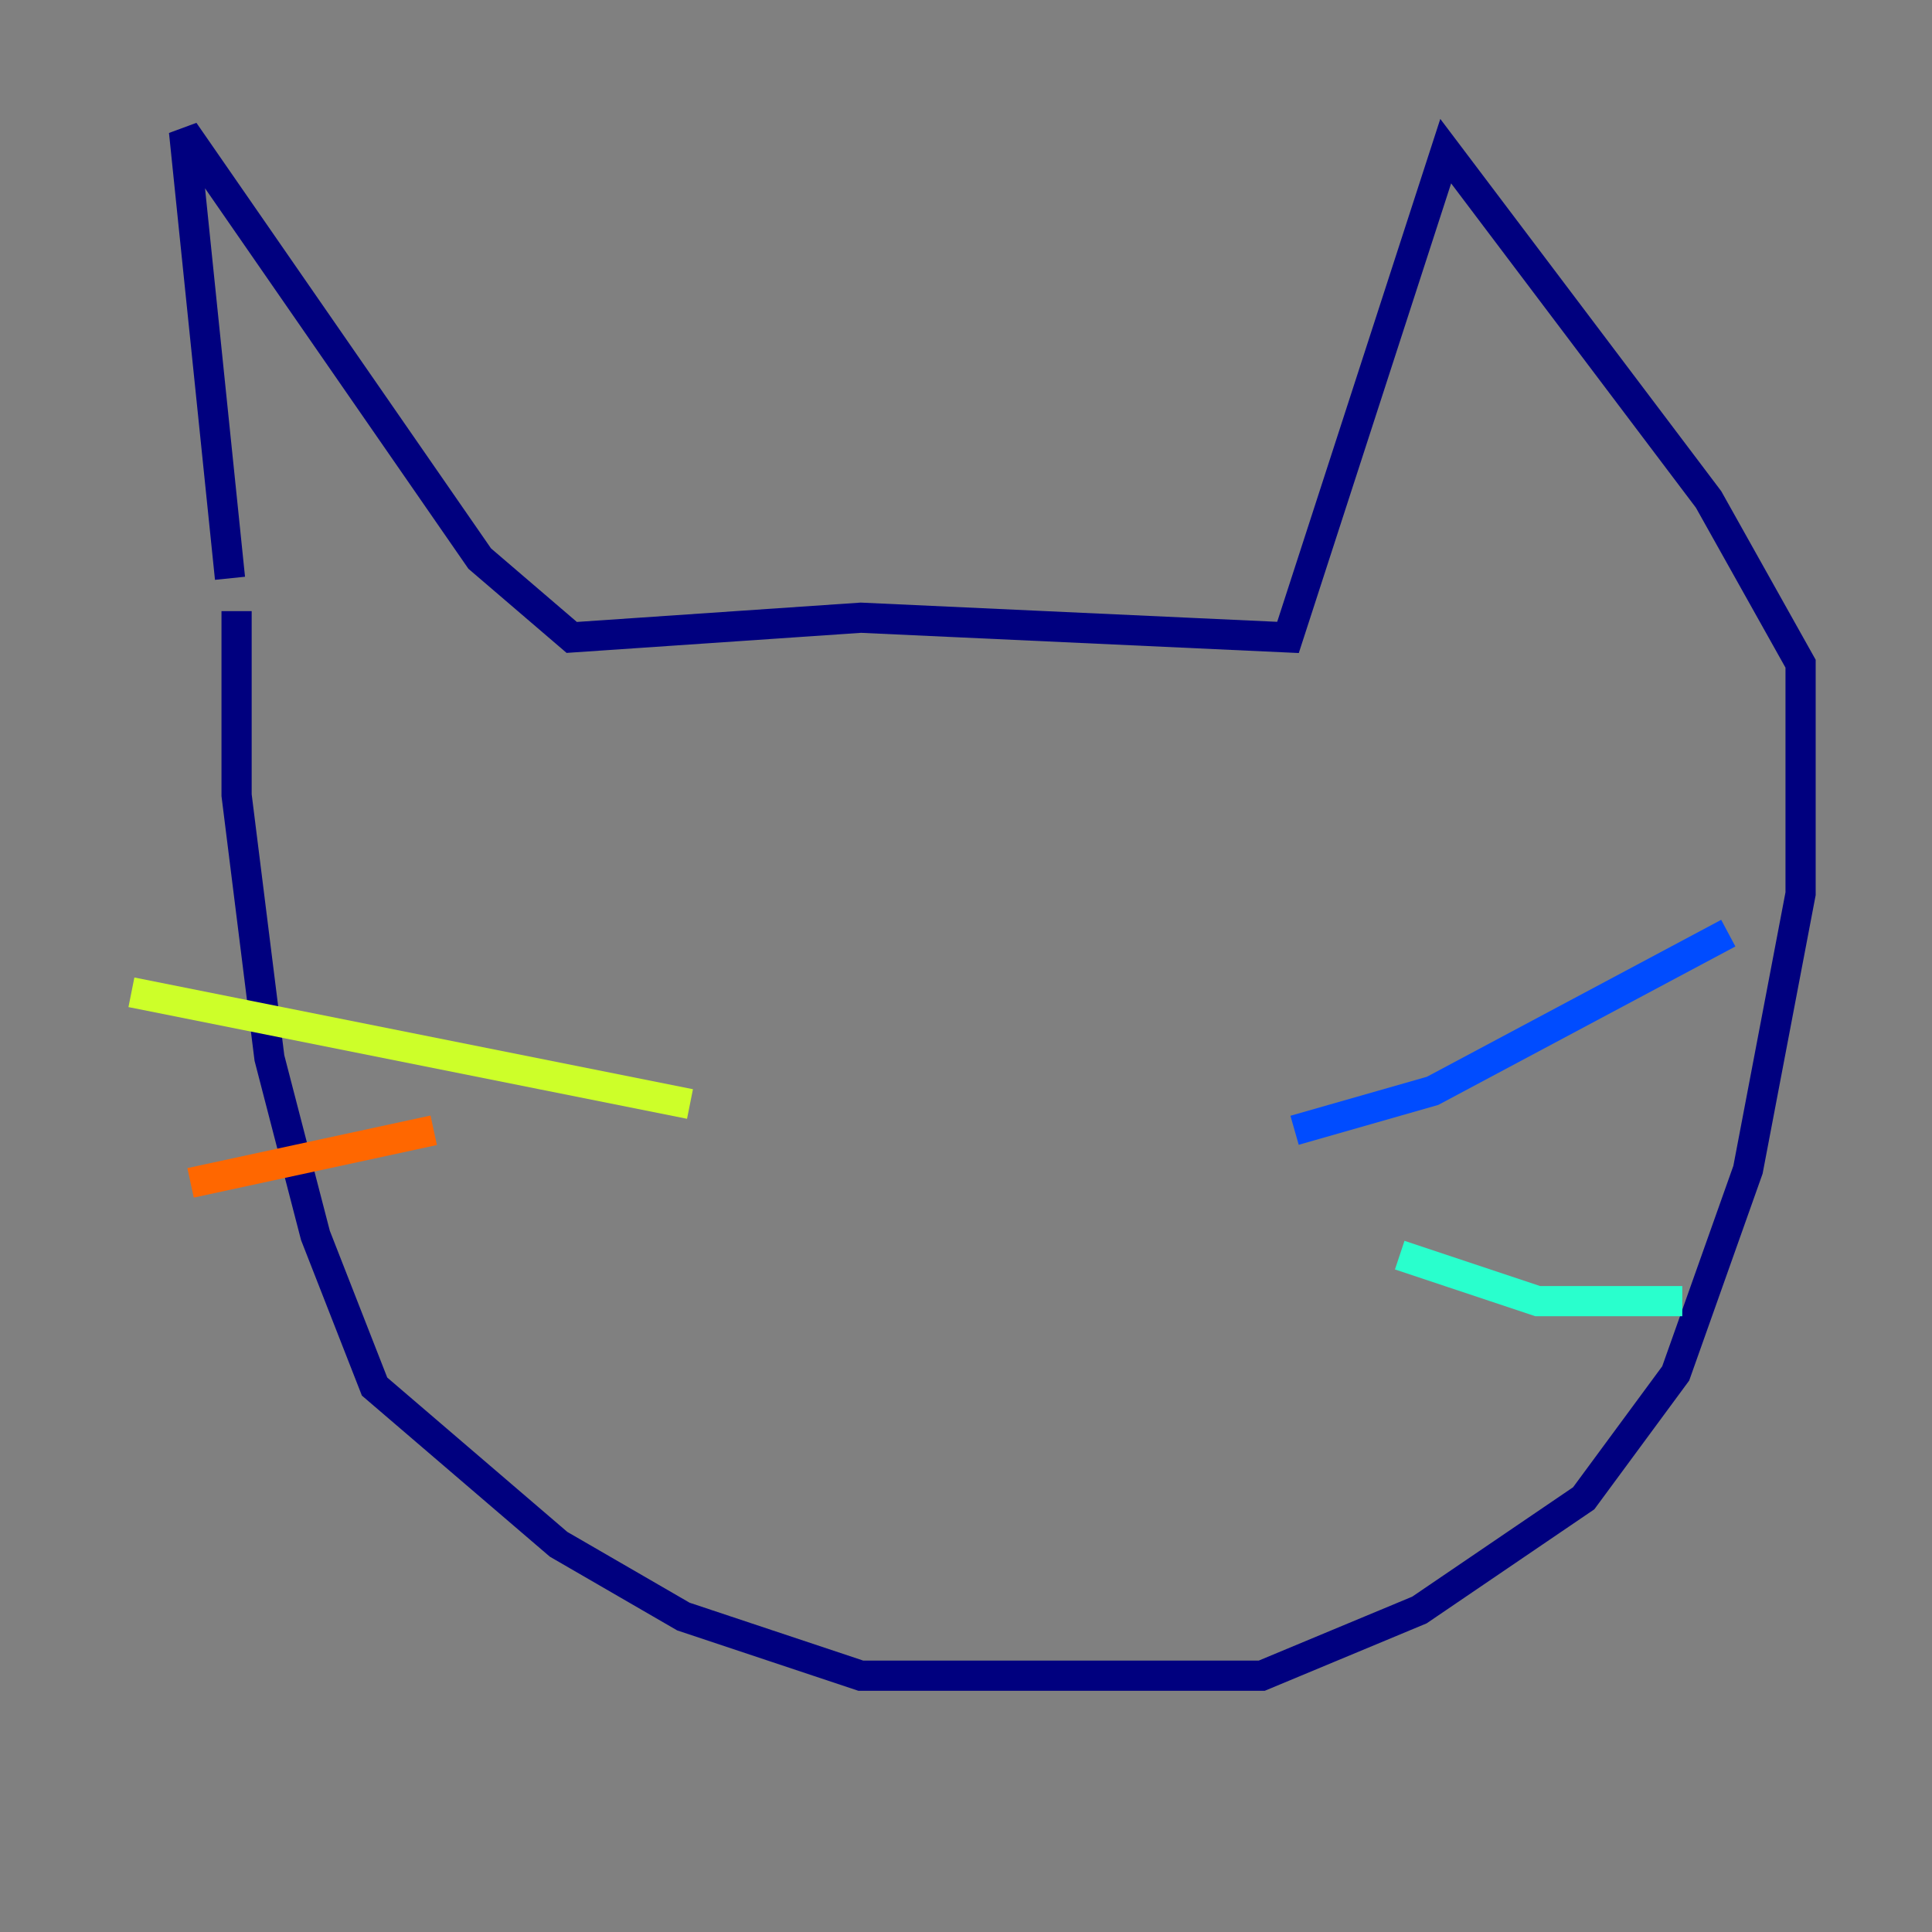 <?xml version="1.0" encoding="utf-8" ?>
<svg baseProfile="tiny" height="128" version="1.2" viewBox="0,0,128,128" width="128" xmlns="http://www.w3.org/2000/svg" xmlns:ev="http://www.w3.org/2001/xml-events" xmlns:xlink="http://www.w3.org/1999/xlink"><rect x="0" y="0" width="128" height="128" fill="#808080" stroke="none"/><defs /><polyline fill="none" points="15.238,38.313 12.191,8.707 31.782,37.007 37.878,42.231 57.034,40.925 85.333,42.231 95.782,10.014 113.197,33.088 119.293,43.973 119.293,59.211 115.809,77.497 111.02,90.993 104.925,99.265 94.041,106.667 83.592,111.02 57.034,111.02 45.279,107.102 37.007,102.313 24.816,91.864 20.898,81.85 17.85,70.095 15.674,52.68 15.674,40.49" stroke="#00007f" stroke-width="2" /><polyline fill="none" points="85.769,74.884 94.912,72.272 114.503,61.823" stroke="#004cff" stroke-width="2" /><polyline fill="none" points="92.735,83.156 101.878,86.204 111.456,86.204" stroke="#29ffcd" stroke-width="2" /><polyline fill="none" points="45.714,73.143 8.707,65.742" stroke="#cdff29" stroke-width="2" /><polyline fill="none" points="28.735,74.884 12.626,78.367" stroke="#ff6700" stroke-width="2" /><polyline fill="none" points="40.925,54.422 40.925,54.422" stroke="#7f0000" stroke-width="2" /></svg>